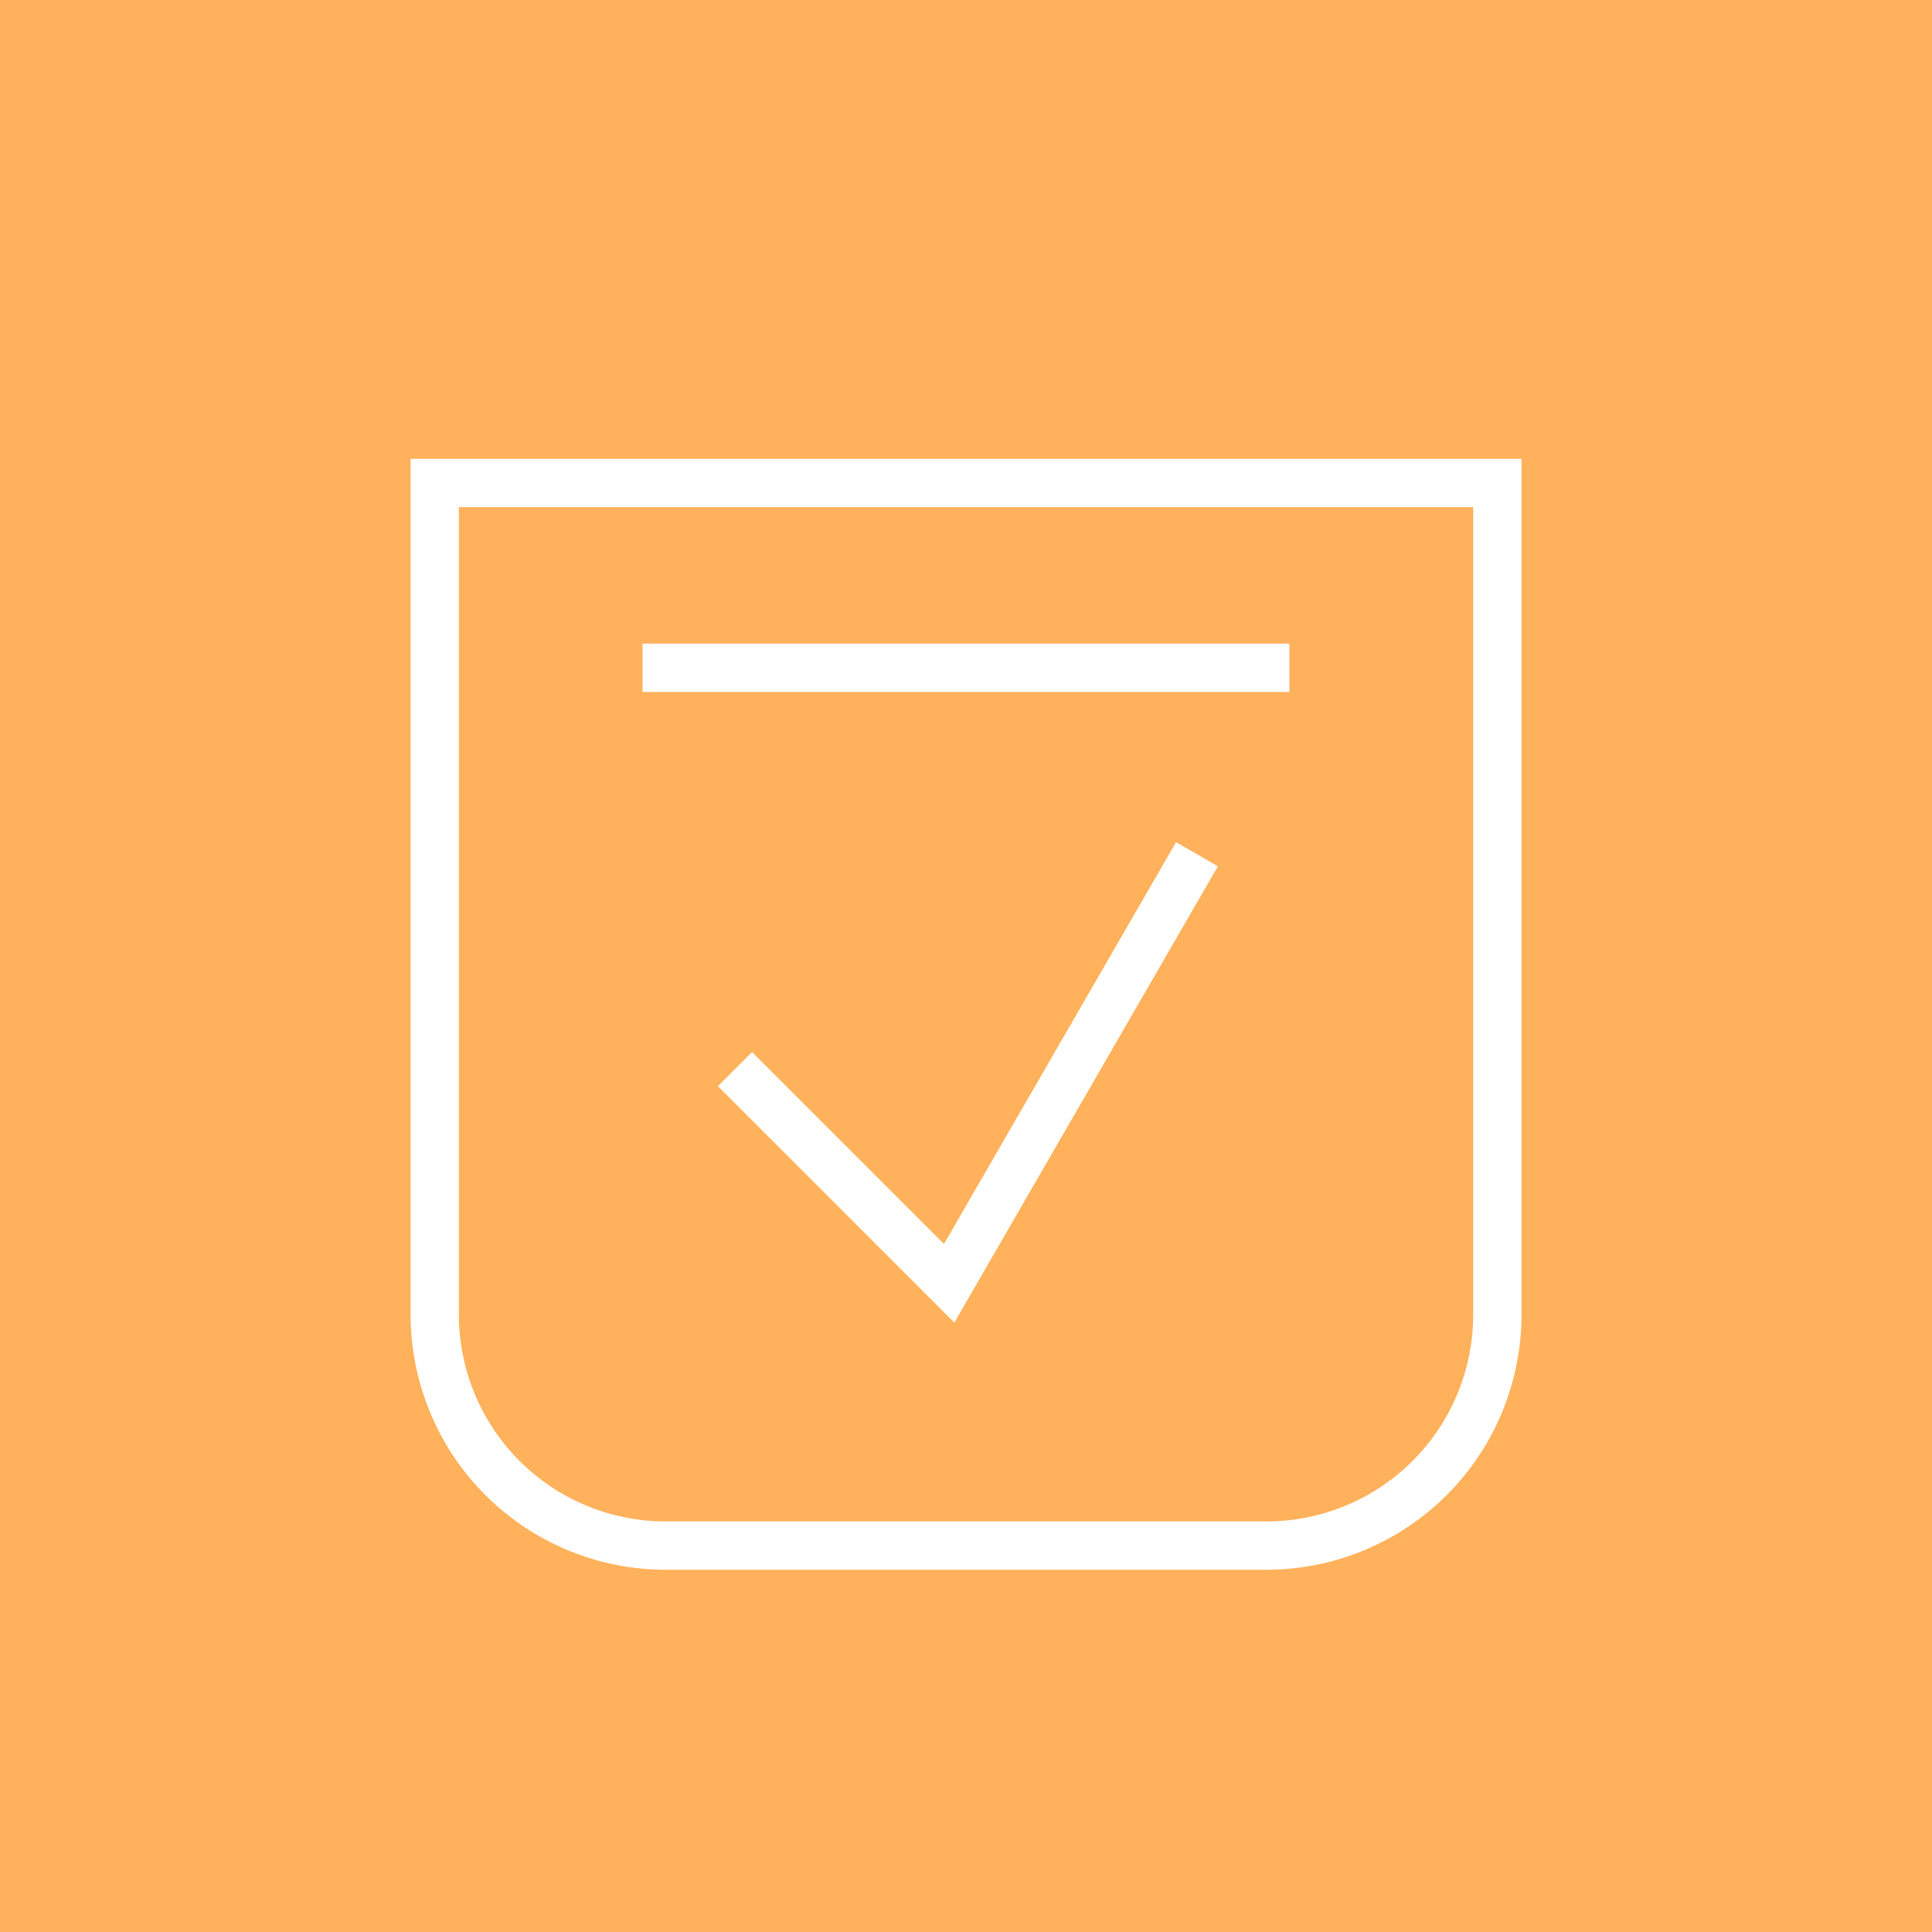 <svg xmlns="http://www.w3.org/2000/svg" width="40" height="40" viewBox="0 0 40 40"><defs><style>.a{fill:#ffb15b;}.b{fill:none;stroke:#fff;stroke-miterlimit:10;}</style></defs><g transform="translate(-895 -793)"><rect class="a" width="40" height="40" transform="translate(895 793)"/><g transform="translate(-277 -5353)"><path class="b" d="M1198.218,6178h-12.435a4.783,4.783,0,0,1-4.782-4.783V6156h22v17.217A4.783,4.783,0,0,1,1198.218,6178Z" transform="translate(0 0)"/><line class="b" x2="13.391" transform="translate(1185.304 6159.826)"/><path class="b" d="M1194,6176.52l4.434,4.434,5.131-8.883" transform="translate(-6.783 -8.385)"/></g></g></svg>